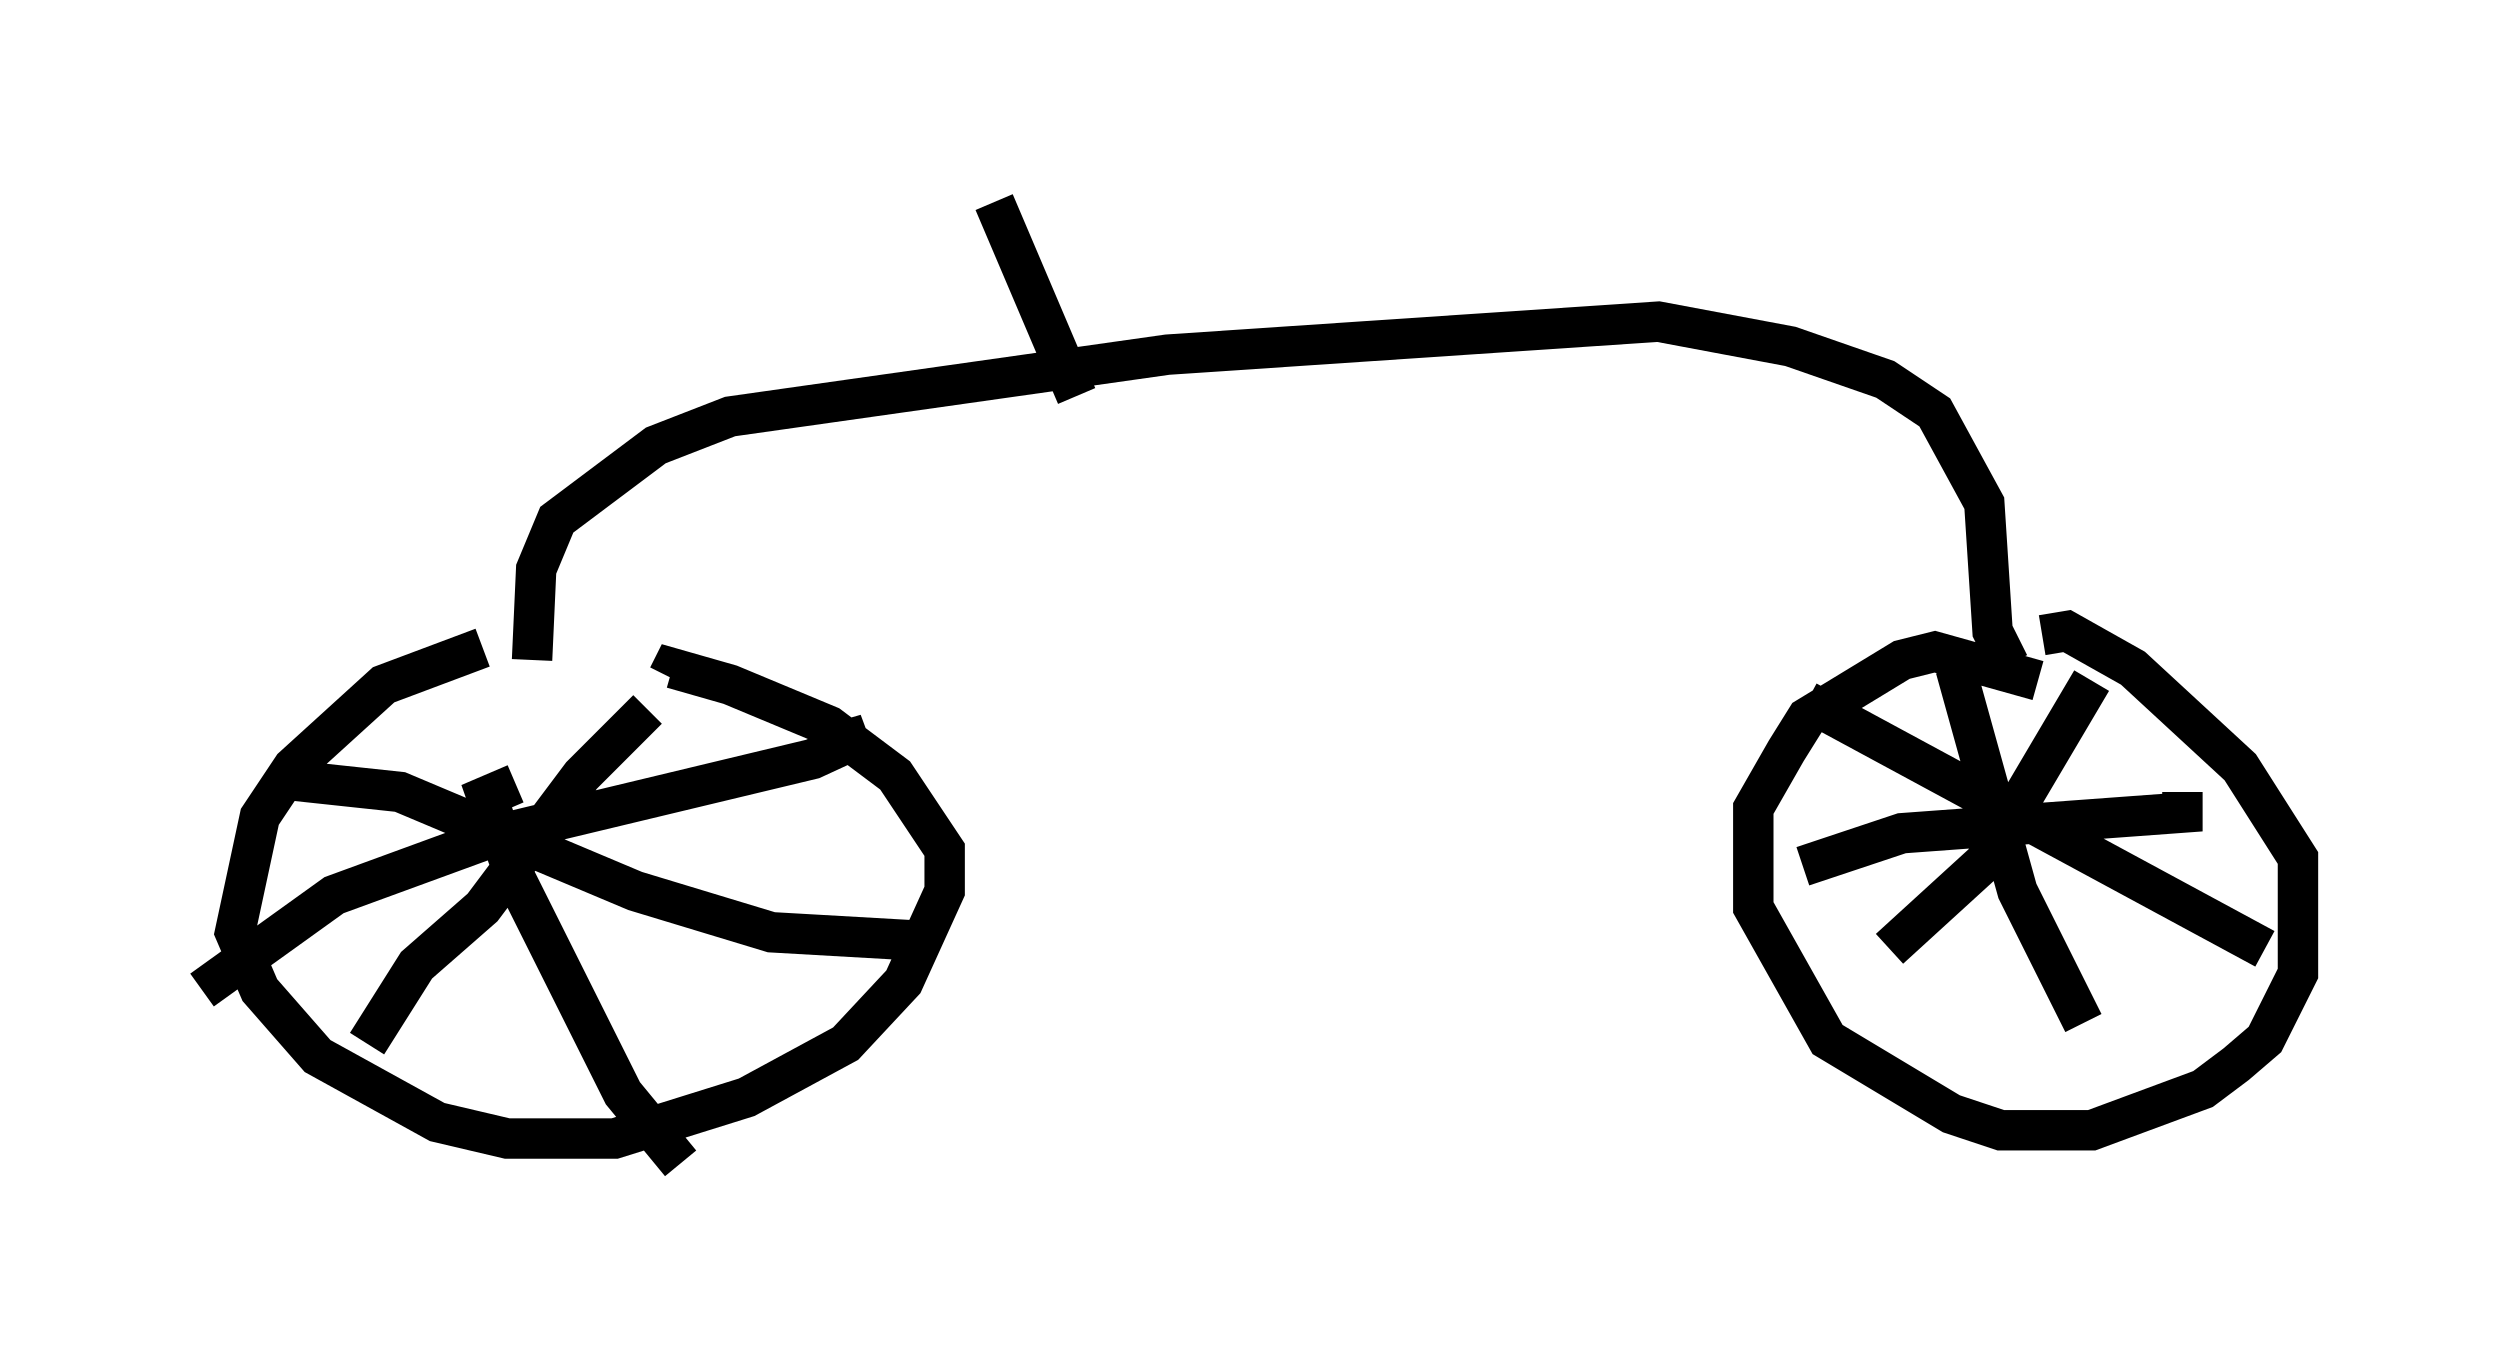 <?xml version="1.0" encoding="utf-8" ?>
<svg baseProfile="full" height="33.786" version="1.1" width="61.859" xmlns="http://www.w3.org/2000/svg" xmlns:ev="http://www.w3.org/2001/xml-events" xmlns:xlink="http://www.w3.org/1999/xlink"><defs /><rect fill="white" height="33.786" width="61.859" x="0" y="0" /><path d="M15.617, 17.148 m-3.675, -1.123 l-2.45, 0.919 -2.246, 2.042 l-0.817, 1.225 -0.613, 2.858 l0.613, 1.429 1.429, 1.633 l2.96, 1.633 1.735, 0.408 l2.654, 0.0 3.267, -1.021 l2.45, -1.327 1.429, -1.531 l1.021, -2.246 0.0, -1.021 l-1.225, -1.838 -1.633, -1.225 l-2.45, -1.021 -1.429, -0.408 l-0.102, 0.204 m33.892, 0.102 l-2.552, -0.715 -0.817, 0.204 l-2.348, 1.429 -0.51, 0.817 l-0.817, 1.429 0.0, 2.45 l1.838, 3.267 3.063, 1.838 l1.225, 0.408 2.246, 0.0 l2.756, -1.021 0.817, -0.613 l0.715, -0.613 0.817, -1.633 l0.0, -2.858 -1.429, -2.246 l-2.654, -2.45 -1.633, -0.919 l-0.613, 0.102 m-2.144, 0.817 l1.531, 5.513 1.633, 3.267 m-6.942, -3.879 l2.45, -0.817 6.942, -0.51 l0.0, -0.51 m-2.246, -2.756 l-2.654, 4.492 -2.348, 2.144 m-2.042, -6.125 l11.331, 6.125 m-43.284, -4.083 l-0.715, 0.306 0.715, 2.042 l2.654, 5.308 1.429, 1.735 m-11.842, -4.288 l3.267, -2.348 4.185, -1.531 l7.656, -1.838 1.327, -0.613 l-0.715, 0.204 m-4.696, -0.817 l-1.633, 1.633 -2.45, 3.267 l-1.633, 1.429 -1.225, 1.94 m-2.042, -6.533 l2.858, 0.306 5.819, 2.45 l3.369, 1.021 3.573, 0.204 m-9.29, -7.656 l0.0, 0.0 m-0.204, 0.715 l0.0, 0.0 m0.0, 0.0 l0.102, -2.246 0.51, -1.225 l2.45, -1.838 1.838, -0.715 l10.821, -1.531 12.148, -0.817 l3.267, 0.613 2.348, 0.817 l1.225, 0.817 1.225, 2.246 l0.204, 3.165 0.408, 0.817 m-23.071, -6.635 l-2.042, -4.798 " fill="none" stroke="black" stroke-width="1" /></svg>